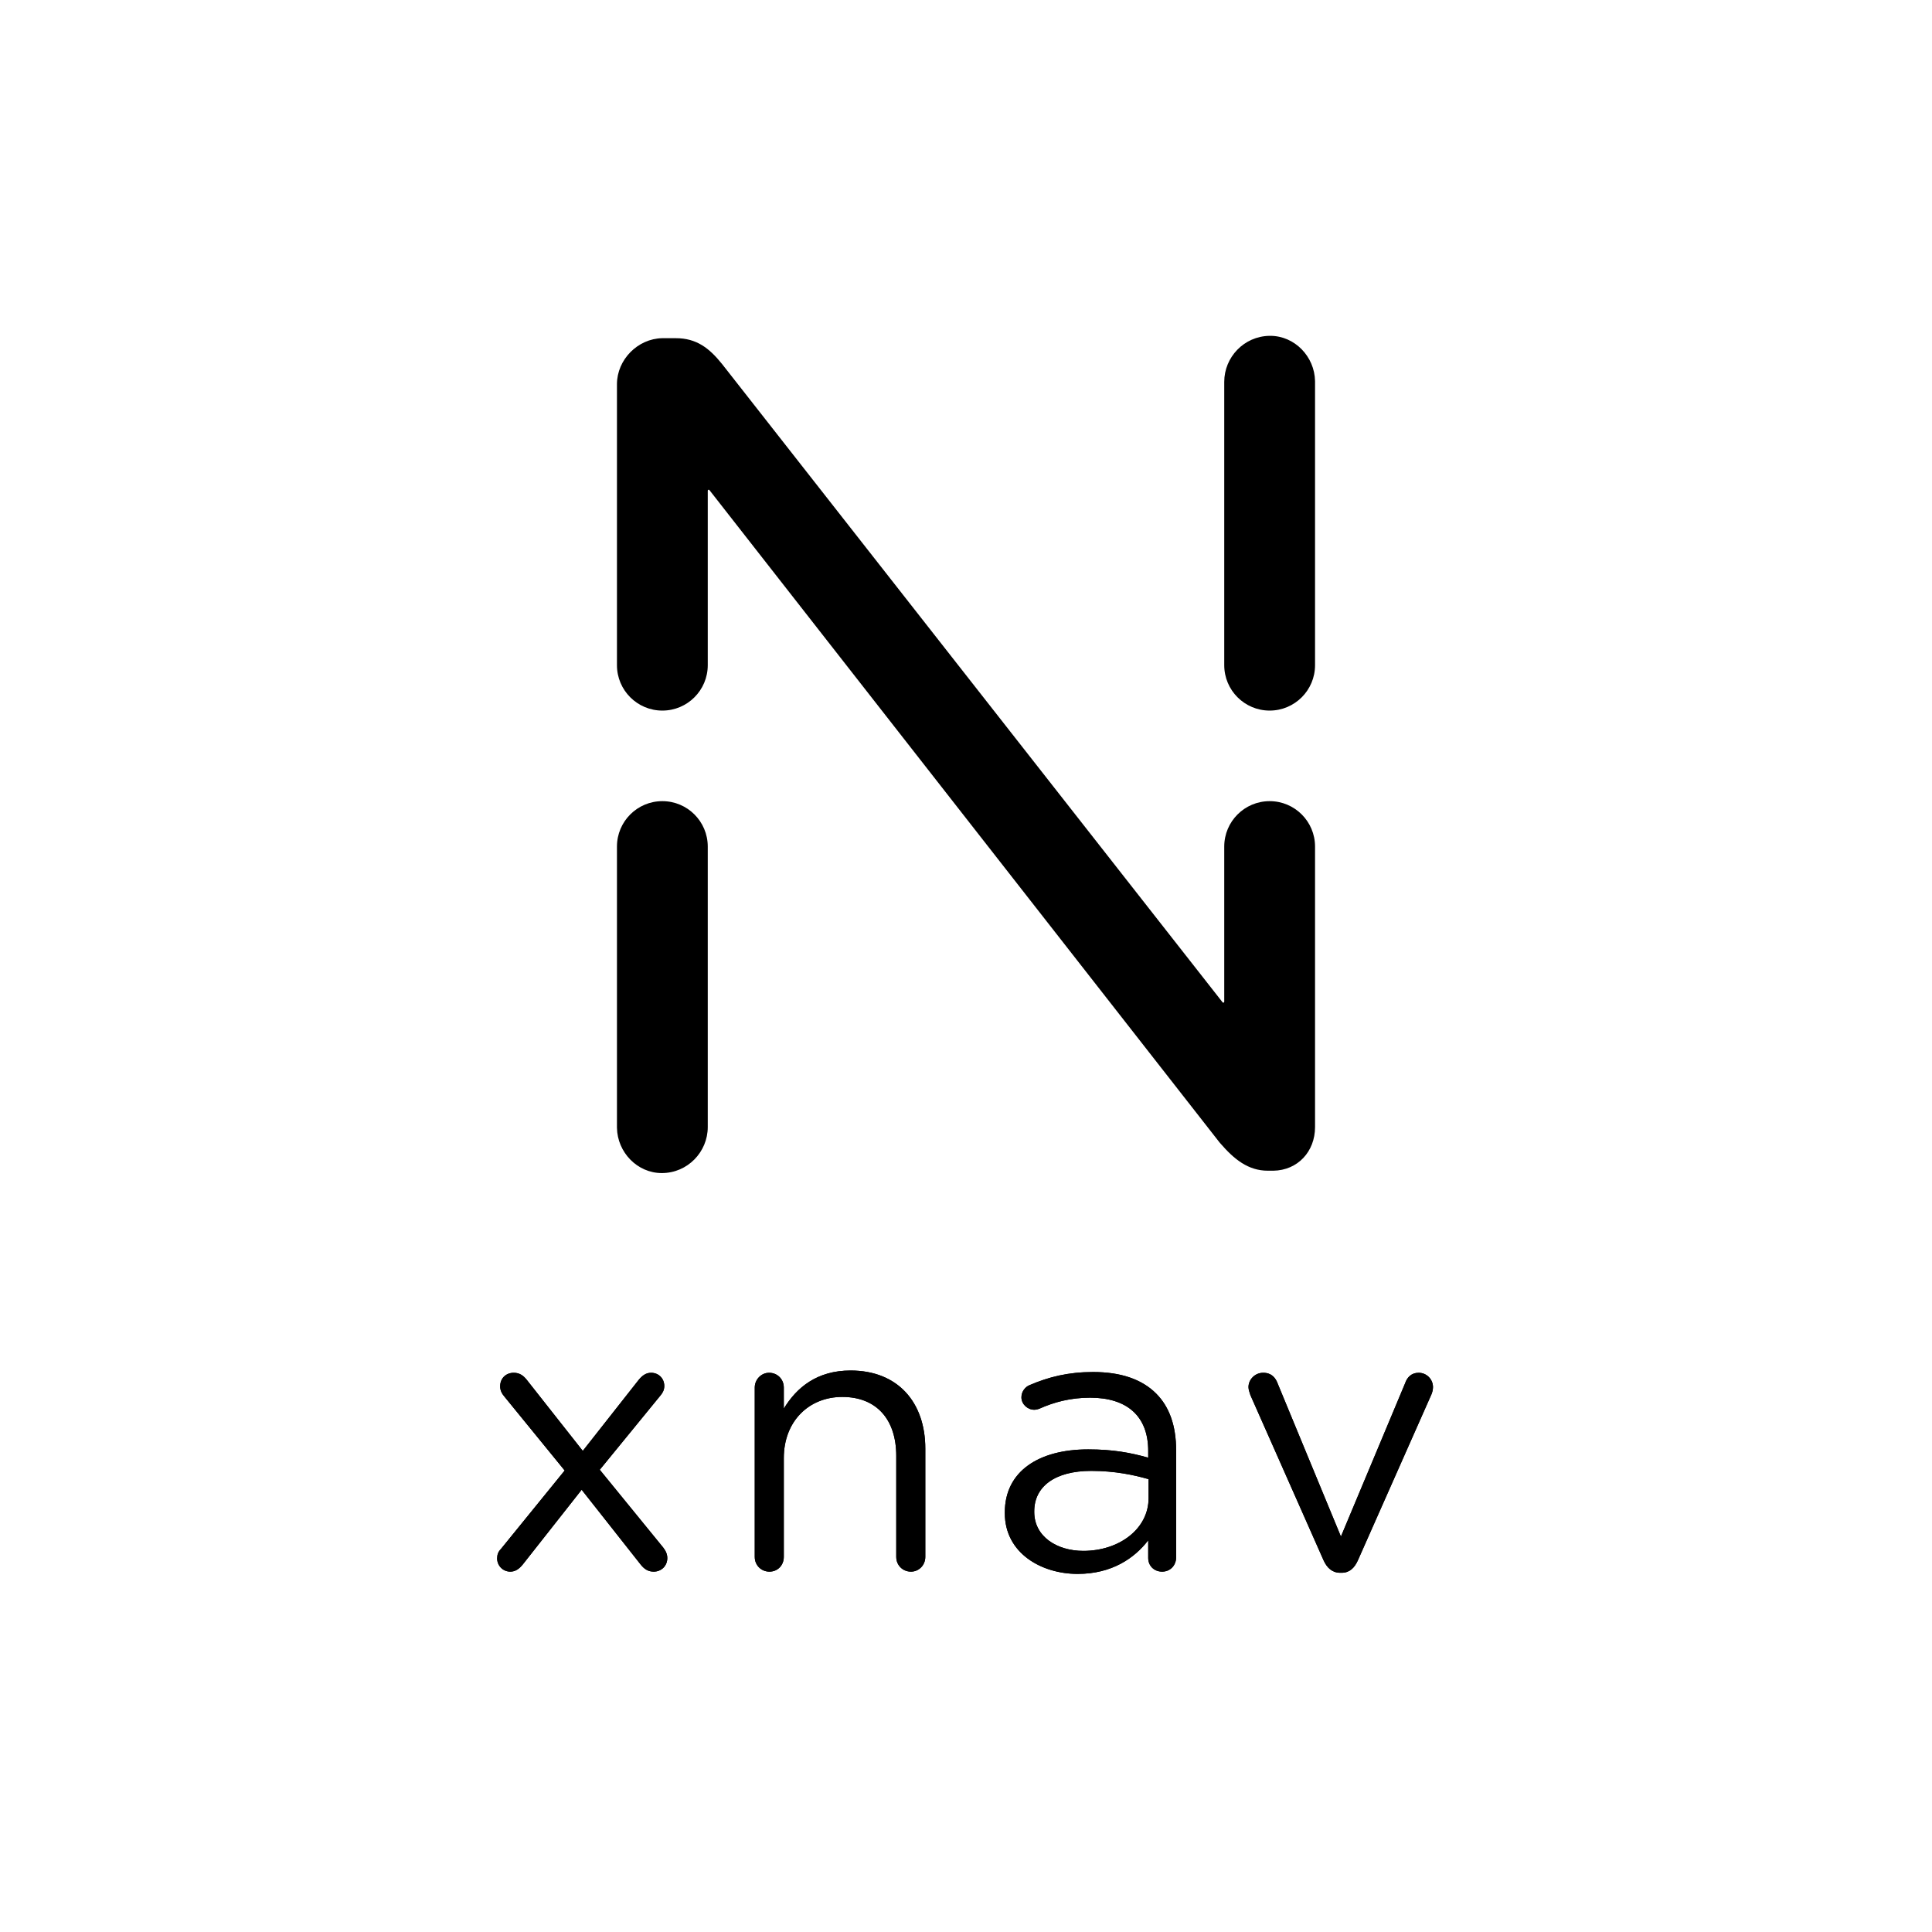<?xml version="1.0" encoding="UTF-8"?>
<svg width="1024px" height="1024px" viewBox="0 0 1024 1024" version="1.1" xmlns="http://www.w3.org/2000/svg" xmlns:xlink="http://www.w3.org/1999/xlink">
    <!-- Generator: Sketch 63.1 (92452) - https://sketch.com -->
    <title>xN</title>
    <desc>Created with Sketch.</desc>
    <defs>
        <path d="M95.489,655 C99.489,655 102.689,652 102.689,647.8 C102.689,645.8 101.889,644 100.489,642.2 L66.889,601 L99.089,561.6 C100.289,560.2 101.089,558.6 101.089,556.6 C101.089,552.6 98.089,549.6 94.089,549.6 C91.289,549.6 89.289,551.2 87.489,553.4 L57.889,591 L28.089,553.2 C26.289,551 24.289,549.6 21.289,549.6 C17.289,549.6 14.089,552.4 14.089,556.8 C14.089,558.8 14.889,560.6 16.489,562.4 L48.289,601.4 L14.489,643 C13.089,644.4 12.489,646 12.489,648 C12.489,651.8 15.489,655 19.489,655 C22.289,655 24.289,653.4 26.089,651.2 L57.289,611.6 L88.689,651.4 C90.489,653.6 92.489,655 95.489,655 Z M231.832,655 C236.032,655 239.432,651.6 239.432,647.2 L239.432,589.8 C239.432,565.2 224.832,548.4 199.832,548.4 C182.032,548.4 171.232,557.4 164.432,568.6 L164.432,557.4 C164.432,553 161.032,549.6 156.632,549.6 C152.432,549.6 149.032,553.2 149.032,557.4 L149.032,647.2 C149.032,651.6 152.432,655 156.832,655 C161.232,655 164.432,651.6 164.432,647.2 L164.432,594.8 C164.432,575.4 177.632,562.4 195.432,562.4 C213.632,562.4 224.032,574.4 224.032,593.6 L224.032,647.2 C224.032,651.6 227.432,655 231.832,655 Z M320.175,656.2 C338.375,656.2 350.375,647.8 357.575,638.4 L357.575,647.8 C357.575,651.8 360.575,655 364.975,655 C369.175,655 372.375,651.8 372.375,647.4 L372.375,590.8 C372.375,577.6 368.775,567.6 361.775,560.6 C354.175,553 342.975,549.2 328.375,549.2 C315.175,549.2 304.775,551.8 294.575,556.2 C292.575,557 290.375,559.4 290.375,562.6 C290.375,566.2 293.575,569.2 297.175,569.2 C297.975,569.2 298.975,569 299.975,568.6 C307.575,565.2 316.375,562.8 326.775,562.8 C346.175,562.8 357.575,572.4 357.575,591 L357.575,594.6 C348.375,592 338.975,590.2 325.775,590.2 C299.575,590.2 281.575,601.8 281.575,623.6 L281.575,624 C281.575,645.2 300.975,656.2 320.175,656.2 Z M323.175,644 C309.175,644 297.175,636.4 297.175,623.4 L297.175,623 C297.175,610 307.975,601.6 327.375,601.6 C339.975,601.6 350.175,603.8 357.775,606 L357.775,616 C357.775,632.4 342.175,644 323.175,644 Z M460.118,655.6 C464.318,655.6 466.918,653 468.718,649 L507.718,561 C508.118,560 508.518,558.6 508.518,557.2 C508.518,553 505.118,549.6 500.918,549.6 C496.918,549.6 494.718,552.2 493.718,555.2 L459.718,636.4 L426.318,555.6 C425.118,552.2 422.918,549.6 418.518,549.6 C414.118,549.6 410.718,553.2 410.718,557.2 C410.718,558.6 411.318,560 411.718,561.4 L450.518,649 C452.318,653 455.118,655.6 459.318,655.6 L460.118,655.6 Z" id="path-1"></path>
    </defs>
    <g id="xN" stroke="none" stroke-width="1" fill="none" fill-rule="evenodd">
        <rect id="Background" x="0" y="0" width="1024" height="1024"></rect>
        <g id="Group" transform="translate(251, 178)" fill="#000000" fill-rule="nonzero">
            <path d="M124.125,270.688 L124.125,419.375 L124.125,419.375 C124.125,432.5 113.5,443.75 99.75,443.75 C86.756,443.75 76.213,432.724 76.003,419.768 L76,419.375 L76,270.688 C76,257.398 86.773,246.625 100.062,246.625 C113.352,246.625 124.125,257.398 124.125,270.688 Z M107.25,1.25 C118.154,1.25 124.948,6.534 131.615,14.826 L132.25,15.625 L396.982,353.236 C397.152,353.453 397.466,353.491 397.684,353.321 C397.804,353.226 397.875,353.081 397.875,352.927 L397.875,270.688 C397.875,257.398 408.648,246.625 421.938,246.625 C435.227,246.625 446,257.398 446,270.688 L446,419.375 L446,419.375 C446,432.369 436.812,442.3 423.893,442.5 L423.5,442.5 L421,442.5 C410.541,442.5 403.11,436.444 395.727,427.908 L395.375,427.5 L125.019,81.768 C124.849,81.551 124.535,81.512 124.317,81.682 C124.196,81.777 124.125,81.922 124.125,82.076 L124.125,174.562 C124.125,187.852 113.352,198.625 100.062,198.625 C86.773,198.625 76,187.852 76,174.562 L76,25.625 L76,25.625 C76,12.631 87.026,1.475 99.982,1.25 L100.375,1.25 L107.25,1.25 Z M422.25,0 C435.244,0 445.787,11.026 445.997,23.982 L446,24.375 L446,174.562 C446,187.852 435.227,198.625 421.938,198.625 C408.648,198.625 397.875,187.852 397.875,174.562 L397.875,24.375 L397.875,24.375 C397.875,11.381 408.289,0.225 421.838,0.003 L422.25,0 Z" id="Shape"></path>
            <g id="xnav">
                <use xlink:href="#path-1"></use>
                <use xlink:href="#path-1"></use>
            </g>
        </g>
    </g>
</svg>